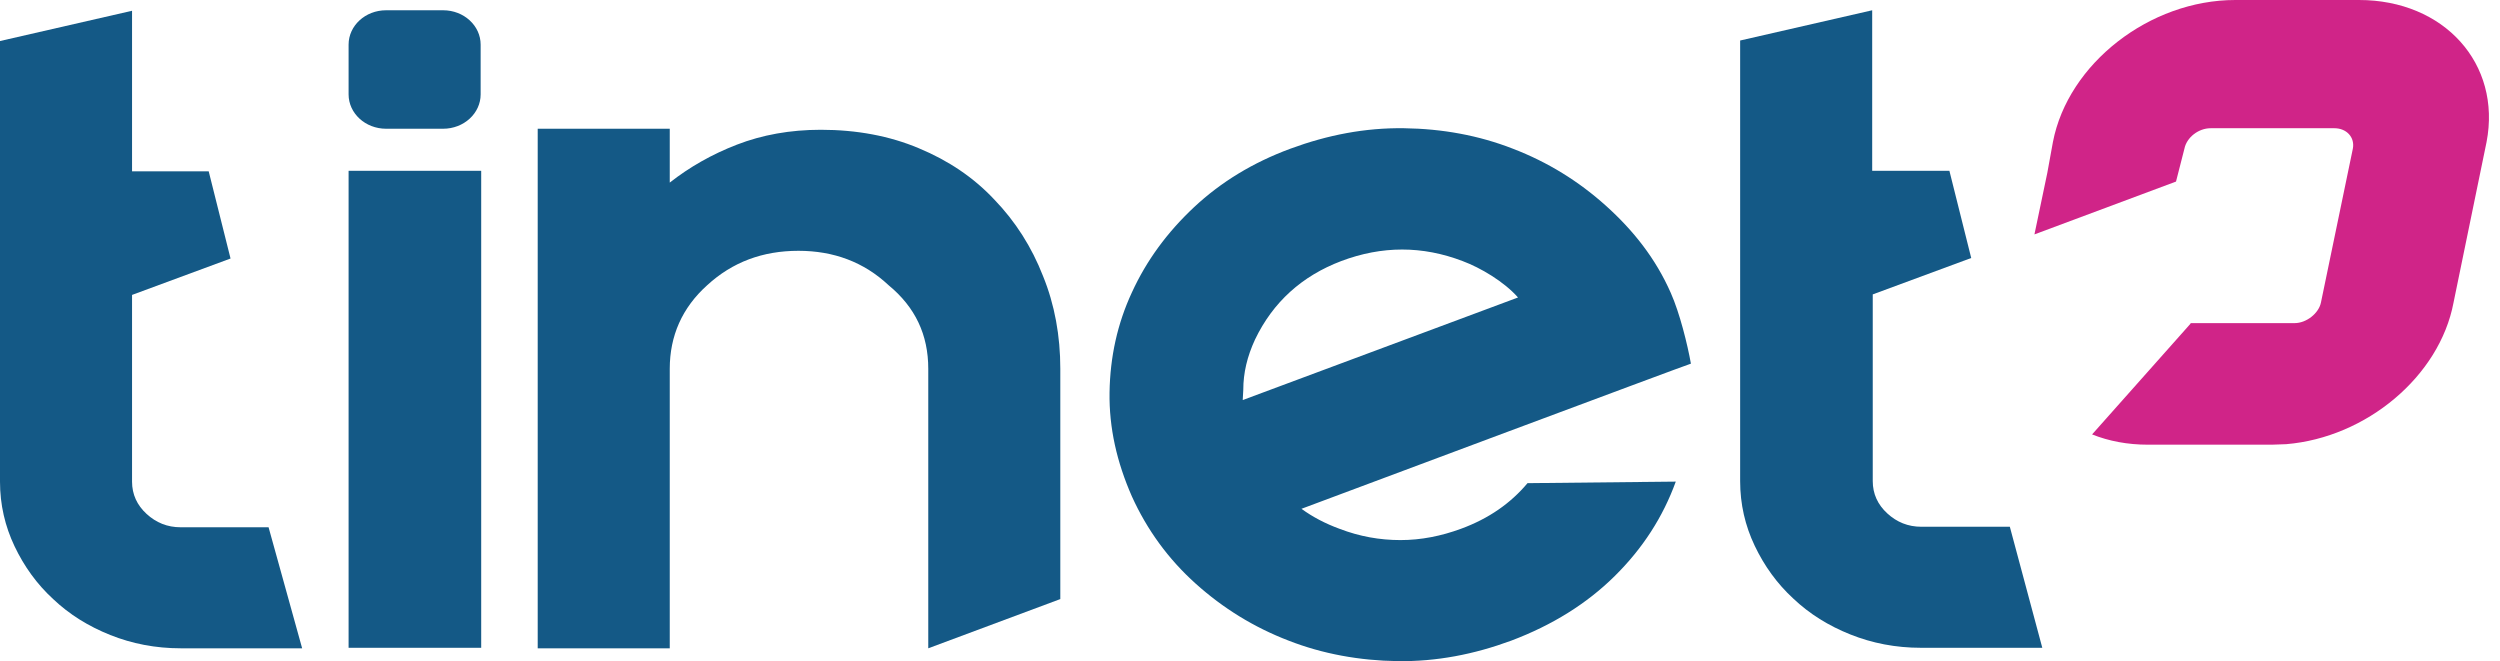 <svg width="121" height="32" viewBox="0 0 121 32" fill="none" xmlns="http://www.w3.org/2000/svg">
<path fill-rule="evenodd" clip-rule="evenodd" d="M114.175 0H108.19C104.046 0 100.092 3.078 99.361 6.876L99.09 8.366L98.467 11.345L105.319 8.788L105.725 7.199C105.834 6.653 106.402 6.206 106.998 6.206H112.983C113.579 6.206 113.985 6.653 113.877 7.199L112.333 14.646C112.225 15.168 111.629 15.639 111.06 15.639H106.023V15.664L101.257 21.026C102.069 21.349 102.963 21.523 103.965 21.523H109.95C110.194 21.523 110.437 21.498 110.654 21.498C114.527 21.175 118.074 18.221 118.751 14.646L120.349 6.876C121.08 3.078 118.291 0 114.175 0Z" fill="#D02488"/>
<path fill-rule="evenodd" clip-rule="evenodd" d="M16.872 31.353H23.29V8.267H16.872V31.353Z" fill="#145986"/>
<path fill-rule="evenodd" clip-rule="evenodd" d="M44.928 17.849V31.378L51.319 28.995V17.849C51.319 16.26 51.048 14.746 50.48 13.356C49.938 11.965 49.153 10.724 48.123 9.657C47.121 8.589 45.903 7.77 44.468 7.174C43.059 6.579 41.462 6.281 39.728 6.281C38.239 6.281 36.885 6.529 35.666 7.001C34.447 7.472 33.364 8.093 32.416 8.838V6.231H26.025V31.378H32.416V17.849C32.416 16.26 33.012 14.895 34.231 13.802C35.449 12.685 36.912 12.139 38.645 12.139C40.351 12.139 41.813 12.685 43.005 13.802C44.305 14.87 44.928 16.21 44.928 17.849Z" fill="#145986"/>
<path fill-rule="evenodd" clip-rule="evenodd" d="M60.148 19.363L73.472 14.398C72.794 13.629 71.657 12.959 70.79 12.636C68.841 11.891 66.891 11.891 64.914 12.636C63.018 13.356 61.61 14.622 60.743 16.434C60.364 17.253 60.175 18.048 60.175 18.867L60.148 19.363ZM62.991 24.626C63.533 25.023 64.156 25.346 64.833 25.594C65.808 25.967 66.782 26.14 67.784 26.14C68.786 26.14 69.761 25.942 70.709 25.594C72.063 25.098 73.119 24.353 73.932 23.385L81.108 23.31C80.486 25.023 79.511 26.538 78.156 27.878C76.802 29.219 75.123 30.261 73.147 31.006C71.332 31.676 69.518 32.024 67.649 31.999C65.808 31.974 64.02 31.651 62.368 31.006C60.689 30.36 59.2 29.442 57.873 28.25C56.546 27.059 55.517 25.644 54.785 24.03C54.054 22.367 53.675 20.704 53.702 18.991C53.729 17.278 54.081 15.664 54.785 14.15C55.489 12.611 56.492 11.246 57.791 10.029C59.091 8.813 60.635 7.87 62.449 7.199C64.264 6.529 66.078 6.181 67.947 6.206C69.816 6.231 71.576 6.554 73.228 7.199C74.907 7.845 76.396 8.763 77.723 9.955C79.05 11.146 80.133 12.512 80.865 14.175C81.298 15.143 81.677 16.682 81.84 17.601C81.84 17.576 62.991 24.626 62.991 24.626Z" fill="#145986"/>
<path fill-rule="evenodd" clip-rule="evenodd" d="M97.276 25.495H92.997C92.347 25.495 91.805 25.271 91.345 24.849C90.885 24.427 90.641 23.906 90.641 23.285V20.381V14.249L95.407 12.487L94.351 8.267H90.614V5.188V0.497L84.223 1.961V23.285C84.223 24.403 84.466 25.445 84.927 26.413C85.387 27.381 86.01 28.25 86.795 28.97C87.581 29.715 88.501 30.286 89.558 30.708C90.614 31.13 91.751 31.353 92.97 31.353H98.847L97.276 25.495Z" fill="#145986"/>
<path fill-rule="evenodd" clip-rule="evenodd" d="M18.686 6.231H21.448C22.45 6.231 23.263 5.486 23.263 4.568V2.16C23.263 1.241 22.45 0.497 21.448 0.497H18.686C17.684 0.497 16.872 1.241 16.872 2.16V4.568C16.872 5.486 17.684 6.231 18.686 6.231Z" fill="#145986"/>
<path fill-rule="evenodd" clip-rule="evenodd" d="M12.999 25.52H8.747C8.097 25.52 7.556 25.296 7.095 24.874C6.635 24.452 6.391 23.931 6.391 23.31V20.406V14.274L11.158 12.512L10.101 8.292H6.391V5.213V0.521L0 1.986V23.31C0 24.427 0.244 25.47 0.704 26.438C1.164 27.406 1.787 28.275 2.573 28.995C3.358 29.74 4.279 30.311 5.335 30.733C6.391 31.155 7.529 31.378 8.747 31.378H14.624L12.999 25.52Z" fill="#145986"/>
</svg>
